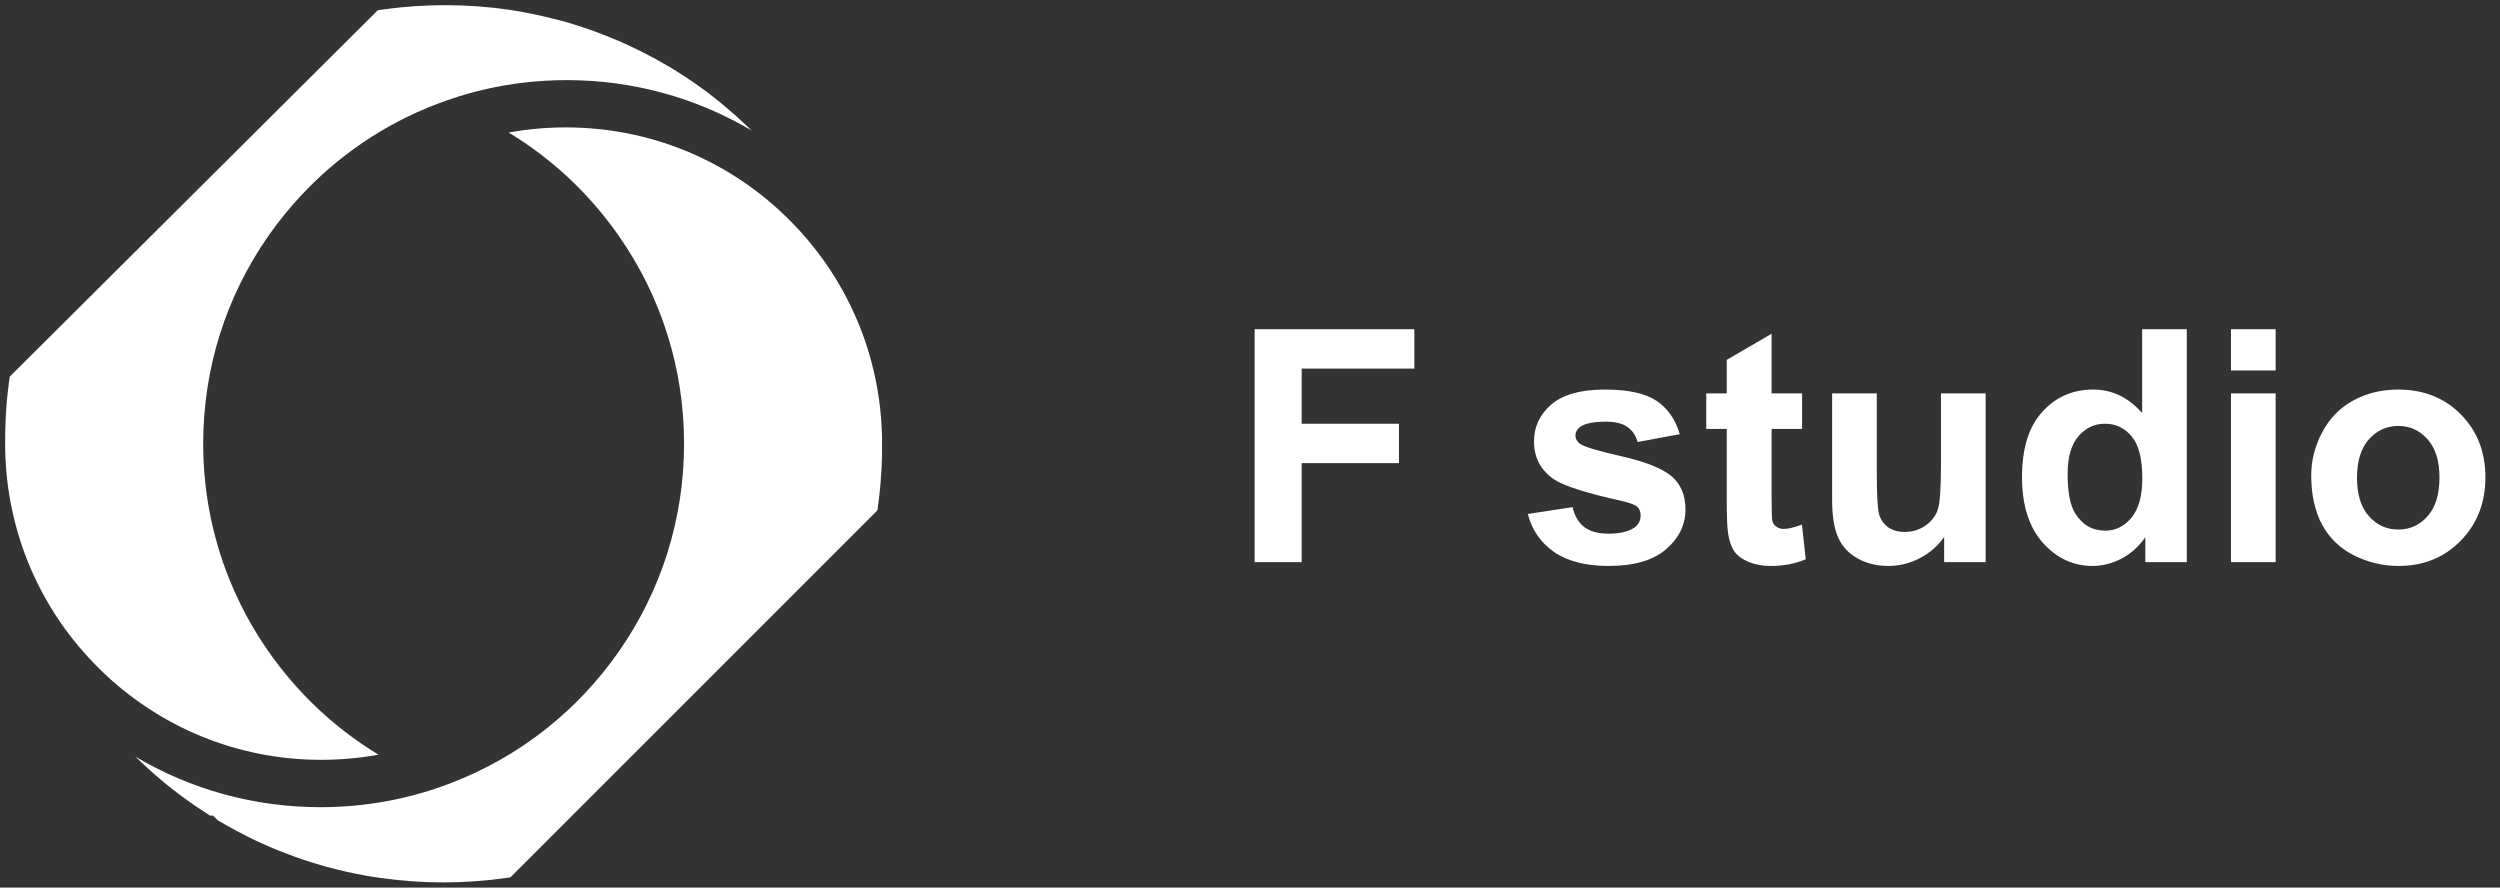 <svg width="169" height="60" viewBox="0 0 169 60" fill="none" xmlns="http://www.w3.org/2000/svg">
<rect x="0" y="0" width="169" height="60" fill="#333333" stroke="none"/>
<path d="M84.814 38V22.252H95.61V24.916H87.994V28.644H94.568V31.308H87.994V38H84.814ZM103.28 34.745L106.31 34.283C106.438 34.87 106.7 35.318 107.094 35.626C107.488 35.927 108.039 36.077 108.748 36.077C109.529 36.077 110.116 35.934 110.51 35.648C110.775 35.447 110.907 35.178 110.907 34.842C110.907 34.613 110.836 34.423 110.692 34.273C110.542 34.129 110.205 33.997 109.683 33.875C107.248 33.338 105.704 32.847 105.053 32.403C104.15 31.787 103.699 30.932 103.699 29.836C103.699 28.848 104.09 28.017 104.87 27.344C105.651 26.671 106.861 26.334 108.501 26.334C110.062 26.334 111.222 26.588 111.981 27.097C112.741 27.605 113.263 28.357 113.55 29.352L110.703 29.879C110.581 29.435 110.349 29.095 110.005 28.858C109.668 28.622 109.185 28.504 108.555 28.504C107.76 28.504 107.19 28.615 106.847 28.837C106.618 28.994 106.503 29.199 106.503 29.449C106.503 29.664 106.603 29.847 106.804 29.997C107.076 30.198 108.014 30.48 109.618 30.846C111.229 31.211 112.354 31.659 112.991 32.188C113.621 32.726 113.937 33.474 113.937 34.434C113.937 35.479 113.5 36.378 112.626 37.13C111.752 37.882 110.46 38.258 108.748 38.258C107.194 38.258 105.962 37.943 105.053 37.312C104.15 36.682 103.56 35.827 103.28 34.745ZM121.821 26.592V28.998H119.759V33.596C119.759 34.527 119.777 35.071 119.812 35.228C119.855 35.379 119.945 35.504 120.081 35.605C120.224 35.705 120.396 35.755 120.597 35.755C120.876 35.755 121.281 35.658 121.811 35.465L122.068 37.807C121.367 38.107 120.572 38.258 119.684 38.258C119.139 38.258 118.649 38.168 118.212 37.989C117.775 37.803 117.453 37.567 117.245 37.28C117.045 36.987 116.905 36.593 116.826 36.099C116.762 35.748 116.729 35.039 116.729 33.972V28.998H115.344V26.592H116.729V24.325L119.759 22.564V26.592H121.821ZM131.425 38V36.292C131.009 36.901 130.462 37.38 129.781 37.731C129.108 38.082 128.396 38.258 127.644 38.258C126.877 38.258 126.19 38.09 125.581 37.753C124.972 37.416 124.532 36.944 124.26 36.335C123.988 35.726 123.852 34.885 123.852 33.81V26.592H126.87V31.834C126.87 33.438 126.924 34.423 127.031 34.788C127.146 35.146 127.35 35.433 127.644 35.648C127.937 35.855 128.31 35.959 128.761 35.959C129.276 35.959 129.738 35.819 130.146 35.54C130.555 35.254 130.834 34.903 130.984 34.487C131.135 34.065 131.21 33.037 131.21 31.404V26.592H134.229V38H131.425ZM147.828 38H145.024V36.324C144.559 36.976 144.007 37.463 143.37 37.785C142.74 38.1 142.103 38.258 141.458 38.258C140.147 38.258 139.023 37.731 138.085 36.679C137.154 35.619 136.688 34.144 136.688 32.253C136.688 30.319 137.143 28.851 138.053 27.849C138.962 26.839 140.112 26.334 141.501 26.334C142.776 26.334 143.879 26.864 144.81 27.924V22.252H147.828V38ZM139.771 32.049C139.771 33.266 139.94 34.147 140.276 34.691C140.763 35.479 141.444 35.873 142.317 35.873C143.012 35.873 143.603 35.579 144.09 34.992C144.577 34.398 144.82 33.513 144.82 32.339C144.82 31.028 144.584 30.087 144.111 29.514C143.639 28.934 143.034 28.644 142.296 28.644C141.58 28.644 140.978 28.93 140.491 29.503C140.011 30.069 139.771 30.917 139.771 32.049ZM150.814 25.045V22.252H153.833V25.045H150.814ZM150.814 38V26.592H153.833V38H150.814ZM156.239 32.135C156.239 31.132 156.486 30.162 156.98 29.224C157.475 28.285 158.173 27.569 159.075 27.075C159.985 26.581 160.998 26.334 162.115 26.334C163.841 26.334 165.256 26.896 166.358 28.02C167.461 29.138 168.013 30.552 168.013 32.264C168.013 33.99 167.454 35.422 166.337 36.56C165.227 37.692 163.827 38.258 162.137 38.258C161.091 38.258 160.092 38.022 159.14 37.549C158.194 37.076 157.475 36.385 156.98 35.476C156.486 34.559 156.239 33.445 156.239 32.135ZM159.333 32.296C159.333 33.427 159.602 34.294 160.139 34.895C160.676 35.497 161.338 35.798 162.126 35.798C162.914 35.798 163.573 35.497 164.103 34.895C164.64 34.294 164.908 33.42 164.908 32.274C164.908 31.157 164.64 30.298 164.103 29.696C163.573 29.095 162.914 28.794 162.126 28.794C161.338 28.794 160.676 29.095 160.139 29.696C159.602 30.298 159.333 31.164 159.333 32.296Z" fill="white"/>
<g clip-path="url(#clip0_1_751)">
<path d="M0.658 25.467V25.494L0.648 25.532C0.641 25.584 0.631 25.635 0.627 25.687V25.694C0.627 25.694 0.627 25.714 0.624 25.725C0.62 25.756 0.617 25.787 0.61 25.817L0.596 25.896V25.91L0.59 25.934V25.948V25.958V25.965V25.989L0.586 26.006V26.024C0.572 26.12 0.562 26.22 0.548 26.319C0.538 26.405 0.528 26.495 0.517 26.584C0.514 26.619 0.51 26.653 0.507 26.684V26.691C0.493 26.801 0.483 26.907 0.473 27.014C0.466 27.093 0.459 27.175 0.452 27.258V27.265L0.445 27.344C0.445 27.375 0.438 27.406 0.438 27.44C0.438 27.475 0.431 27.509 0.431 27.54C0.431 27.557 0.431 27.574 0.428 27.591C0.428 27.619 0.425 27.643 0.421 27.671C0.421 27.701 0.418 27.736 0.414 27.767C0.414 27.781 0.414 27.798 0.414 27.811C0.404 27.922 0.397 28.035 0.39 28.169C0.39 28.231 0.383 28.286 0.383 28.341C0.383 28.399 0.376 28.458 0.373 28.516V28.523V28.53V28.537C0.373 28.537 0.373 28.554 0.373 28.561C0.373 28.575 0.373 28.588 0.373 28.602V28.619V28.64C0.37 28.705 0.366 28.774 0.363 28.84C0.363 28.867 0.363 28.895 0.363 28.925C0.359 29.046 0.356 29.159 0.352 29.276C0.352 29.293 0.352 29.314 0.352 29.331V29.372C0.352 29.469 0.349 29.561 0.349 29.658V29.713V29.737V29.837C0.349 29.864 0.349 29.895 0.349 29.922C0.349 29.943 0.349 29.964 0.349 29.984C0.349 30.005 0.349 30.026 0.349 30.046C0.349 30.074 0.349 30.101 0.349 30.132V30.308C0.435 35.949 2.694 41.244 6.716 45.208C10.742 49.179 16.071 51.365 21.727 51.365C22.624 51.365 23.518 51.307 24.398 51.197C24.797 51.149 25.195 51.09 25.591 51.018C22.665 49.248 20.135 46.882 18.144 44.032C17.422 43.001 16.786 41.921 16.239 40.804C16.116 40.553 15.999 40.298 15.882 40.044C15.868 40.017 15.854 39.989 15.844 39.962C14.455 36.843 13.736 33.464 13.736 29.988C13.736 24.93 15.26 20.076 18.144 15.944C18.808 14.995 19.53 14.101 20.31 13.262C22.837 10.536 25.945 8.418 29.441 7.067C30.5 6.657 31.583 6.32 32.683 6.063C34.516 5.633 36.4 5.416 38.308 5.416C42.774 5.416 47.065 6.602 50.809 8.823C50.809 8.823 50.805 8.82 50.802 8.816C50.767 8.782 50.733 8.748 50.695 8.713C50.651 8.669 50.602 8.624 50.554 8.579C50.541 8.565 50.527 8.552 50.51 8.538L50.499 8.528H50.496L50.489 8.514C50.448 8.476 50.403 8.435 50.358 8.394C50.314 8.349 50.269 8.308 50.221 8.266V8.26L50.21 8.253L50.2 8.242C50.2 8.242 50.183 8.229 50.176 8.222C50.124 8.174 50.073 8.125 50.018 8.077L50.008 8.067L49.939 8.005C49.939 8.005 49.915 7.984 49.904 7.974C49.829 7.905 49.753 7.837 49.678 7.771C49.592 7.696 49.509 7.623 49.427 7.551C49.399 7.527 49.371 7.507 49.344 7.483C49.286 7.434 49.231 7.386 49.172 7.335L49.059 7.238L48.997 7.187L48.952 7.146L48.928 7.125C48.859 7.067 48.794 7.012 48.725 6.96L48.715 6.95H48.711L48.705 6.939L48.698 6.932C48.65 6.891 48.598 6.85 48.546 6.812L48.543 6.809C48.385 6.678 48.216 6.547 48.048 6.42L48.044 6.413C48 6.379 47.955 6.345 47.91 6.31L47.855 6.269L47.821 6.245C47.821 6.245 47.807 6.235 47.797 6.228C47.797 6.228 47.794 6.224 47.79 6.221L47.783 6.214H47.78L47.773 6.207L47.68 6.138L47.646 6.114L47.519 6.021C47.519 6.021 47.491 6.001 47.477 5.994C47.453 5.977 47.429 5.959 47.405 5.942L47.353 5.904H47.35C47.298 5.867 47.25 5.832 47.199 5.794C47.188 5.788 47.175 5.777 47.164 5.767L47.151 5.757L47.137 5.746C47.013 5.66 46.889 5.574 46.766 5.488H46.762C46.707 5.447 46.652 5.409 46.594 5.372C46.58 5.361 46.566 5.354 46.552 5.344L46.549 5.341C46.466 5.286 46.384 5.231 46.298 5.176C46.294 5.176 46.288 5.169 46.284 5.165L46.277 5.162H46.27C46.253 5.145 46.236 5.134 46.215 5.124C46.154 5.086 46.095 5.045 46.033 5.007L46.023 5L46.013 4.993C45.923 4.935 45.834 4.88 45.741 4.821L45.731 4.815L45.717 4.804C45.624 4.746 45.531 4.687 45.435 4.629L45.284 4.54C45.26 4.522 45.239 4.512 45.215 4.498C45.188 4.481 45.157 4.464 45.129 4.447H45.122H45.119C45.102 4.436 45.084 4.426 45.067 4.416C44.998 4.375 44.93 4.337 44.864 4.299L44.813 4.268C44.789 4.254 44.765 4.24 44.744 4.227C44.682 4.189 44.617 4.155 44.555 4.12C44.548 4.12 44.541 4.113 44.538 4.11C44.118 3.876 43.688 3.649 43.255 3.433C43.245 3.429 43.235 3.422 43.228 3.419H43.224H43.214C43.121 3.364 43.025 3.319 42.925 3.274L42.671 3.154C42.671 3.154 42.657 3.144 42.65 3.14C42.647 3.14 42.64 3.137 42.636 3.133H42.63V3.13H42.626C42.327 2.986 42.049 2.865 41.784 2.752H41.777L41.77 2.745H41.763L41.756 2.741C41.691 2.714 41.629 2.686 41.564 2.659L41.536 2.649L41.516 2.642H41.512L41.399 2.594C41.358 2.576 41.316 2.559 41.275 2.542C41.254 2.535 41.237 2.525 41.217 2.518C40.931 2.405 40.697 2.312 40.481 2.229L40.35 2.181L40.333 2.174L40.199 2.123C39.838 1.992 39.46 1.861 39.082 1.741H39.078H39.075C39.068 1.741 39.061 1.738 39.057 1.734C38.985 1.71 38.913 1.689 38.841 1.665C38.765 1.641 38.693 1.621 38.617 1.597C38.573 1.583 38.528 1.569 38.487 1.555C38.322 1.507 38.167 1.463 38.016 1.421H38.009H38.005H37.999C37.978 1.414 37.957 1.411 37.937 1.404C37.902 1.394 37.871 1.387 37.837 1.377L37.816 1.37L37.789 1.363C37.476 1.28 37.16 1.205 36.84 1.129C36.651 1.084 36.465 1.043 36.276 1.002C35.956 0.933 35.64 0.868 35.32 0.809C35.2 0.789 35.083 0.768 34.963 0.747H34.956H34.953C34.836 0.727 34.715 0.706 34.595 0.689C34.54 0.682 34.485 0.672 34.43 0.665C34.361 0.655 34.289 0.644 34.224 0.634C33.883 0.586 33.539 0.545 33.196 0.51C32.532 0.441 31.862 0.393 31.191 0.369C30.82 0.356 30.445 0.349 30.074 0.349C29.445 0.349 28.816 0.373 28.19 0.411C28.125 0.414 28.059 0.417 27.991 0.421C27.296 0.469 26.605 0.541 25.921 0.637C25.797 0.655 25.677 0.675 25.553 0.692C25.553 0.692 25.546 0.692 25.543 0.692C25.543 0.692 25.543 0.692 25.539 0.692L0.658 25.46V25.467Z" fill="white"/>
<path d="M59.314 34.484V34.464L59.321 34.44C59.328 34.398 59.335 34.354 59.338 34.312V34.302V34.285V34.268C59.349 34.213 59.359 34.158 59.366 34.103V34.065L59.376 34.027C59.376 34.01 59.38 33.993 59.383 33.975L59.404 33.79L59.421 33.663C59.438 33.539 59.448 33.425 59.462 33.309V33.291C59.476 33.181 59.486 33.078 59.496 32.972C59.503 32.882 59.514 32.8 59.52 32.721L59.527 32.635C59.534 32.576 59.538 32.518 59.541 32.459V32.439V32.418C59.548 32.343 59.555 32.267 59.558 32.195V32.164C59.569 32.054 59.579 31.94 59.582 31.81V31.803C59.589 31.686 59.596 31.572 59.603 31.462V31.428V31.383V31.339C59.61 31.246 59.613 31.149 59.617 31.053C59.62 30.923 59.624 30.802 59.627 30.678V30.661V30.606C59.627 30.517 59.627 30.427 59.627 30.338V30.221C59.627 30.146 59.627 30.067 59.627 29.994C59.627 29.915 59.627 29.833 59.627 29.754V29.671C59.541 24.029 57.282 18.738 53.263 14.771C49.237 10.8 43.905 8.613 38.253 8.613C36.947 8.613 35.654 8.73 34.389 8.961C37.314 10.731 39.848 13.1 41.835 15.95C44.72 20.082 46.243 24.937 46.243 29.994C46.243 35.052 44.72 39.906 41.835 44.039C39.02 48.075 35.114 51.145 30.538 52.916C27.715 54.009 24.731 54.566 21.671 54.566C17.205 54.566 12.918 53.38 9.171 51.159L9.178 51.166L9.195 51.183L9.212 51.2C9.229 51.221 9.246 51.238 9.267 51.252L9.325 51.31C9.374 51.358 9.422 51.403 9.47 51.451L9.477 51.458L9.487 51.465C9.566 51.54 9.662 51.633 9.755 51.716L9.769 51.726L9.783 51.74C9.845 51.798 9.903 51.853 9.965 51.912H9.968L9.975 51.922C10.082 52.022 10.192 52.118 10.302 52.214H10.309L10.316 52.224C10.388 52.29 10.46 52.352 10.532 52.417L10.546 52.427L10.594 52.469H10.598L10.807 52.651L10.848 52.689L10.859 52.699C10.917 52.747 10.972 52.795 11.031 52.84L11.051 52.857L11.072 52.878C11.12 52.922 11.179 52.967 11.241 53.015L11.261 53.032L11.282 53.05C11.326 53.087 11.371 53.125 11.416 53.156L11.43 53.166L11.443 53.177C11.601 53.304 11.767 53.431 11.931 53.559C11.966 53.586 12.004 53.614 12.038 53.641C12.079 53.672 12.121 53.703 12.162 53.734C12.186 53.751 12.207 53.768 12.231 53.785L12.272 53.813C12.337 53.861 12.406 53.913 12.471 53.961L12.533 54.005C12.568 54.029 12.602 54.053 12.633 54.078L12.647 54.088L12.66 54.098C12.709 54.136 12.76 54.17 12.808 54.205L12.863 54.243C12.983 54.329 13.107 54.414 13.235 54.501L13.245 54.507L13.255 54.514C13.31 54.552 13.365 54.59 13.42 54.624L13.461 54.652L13.599 54.741L13.743 54.837C13.816 54.886 13.895 54.937 13.97 54.985C14.049 55.037 14.125 55.085 14.201 55.133H14.39L14.727 55.453C14.778 55.484 14.83 55.518 14.885 55.546C14.988 55.608 15.091 55.666 15.194 55.724L15.204 55.731L15.215 55.738C15.297 55.786 15.376 55.831 15.462 55.876C15.899 56.123 16.343 56.357 16.786 56.577C16.886 56.625 16.982 56.673 17.078 56.721C17.092 56.728 17.106 56.735 17.123 56.745C17.216 56.787 17.305 56.831 17.398 56.876C17.676 57.007 17.962 57.134 18.244 57.254H18.251L18.258 57.258C18.326 57.289 18.398 57.32 18.467 57.347C18.488 57.354 18.512 57.364 18.536 57.375C18.629 57.413 18.722 57.45 18.814 57.488C19.041 57.581 19.289 57.677 19.55 57.773H19.557L19.564 57.78C19.643 57.811 19.722 57.842 19.805 57.87H19.815L19.825 57.877C20.203 58.014 20.578 58.145 20.939 58.258H20.953L20.963 58.265C21.035 58.289 21.108 58.313 21.183 58.334H21.194L21.204 58.337C21.314 58.372 21.424 58.406 21.534 58.44L21.627 58.468C21.761 58.506 21.891 58.544 22.022 58.581C22.094 58.602 22.16 58.619 22.225 58.636H22.242C23.06 58.86 23.892 59.045 24.711 59.19H24.721L24.731 59.193C24.831 59.211 24.938 59.231 25.072 59.252H25.085C25.219 59.276 25.329 59.293 25.429 59.307H25.446L25.463 59.31C25.577 59.331 25.694 59.345 25.811 59.362H25.821C27.189 59.554 28.582 59.651 29.971 59.651C31.36 59.651 32.756 59.554 34.124 59.362H34.151C34.261 59.341 34.371 59.328 34.478 59.31H34.495L34.505 59.307L59.297 34.515C59.297 34.515 59.297 34.488 59.304 34.471L59.314 34.484Z" fill="white"/>
</g>
<defs>
<clipPath id="clip0_1_751">
<rect width="60" height="60" fill="white"/>
</clipPath>
</defs>
</svg>
